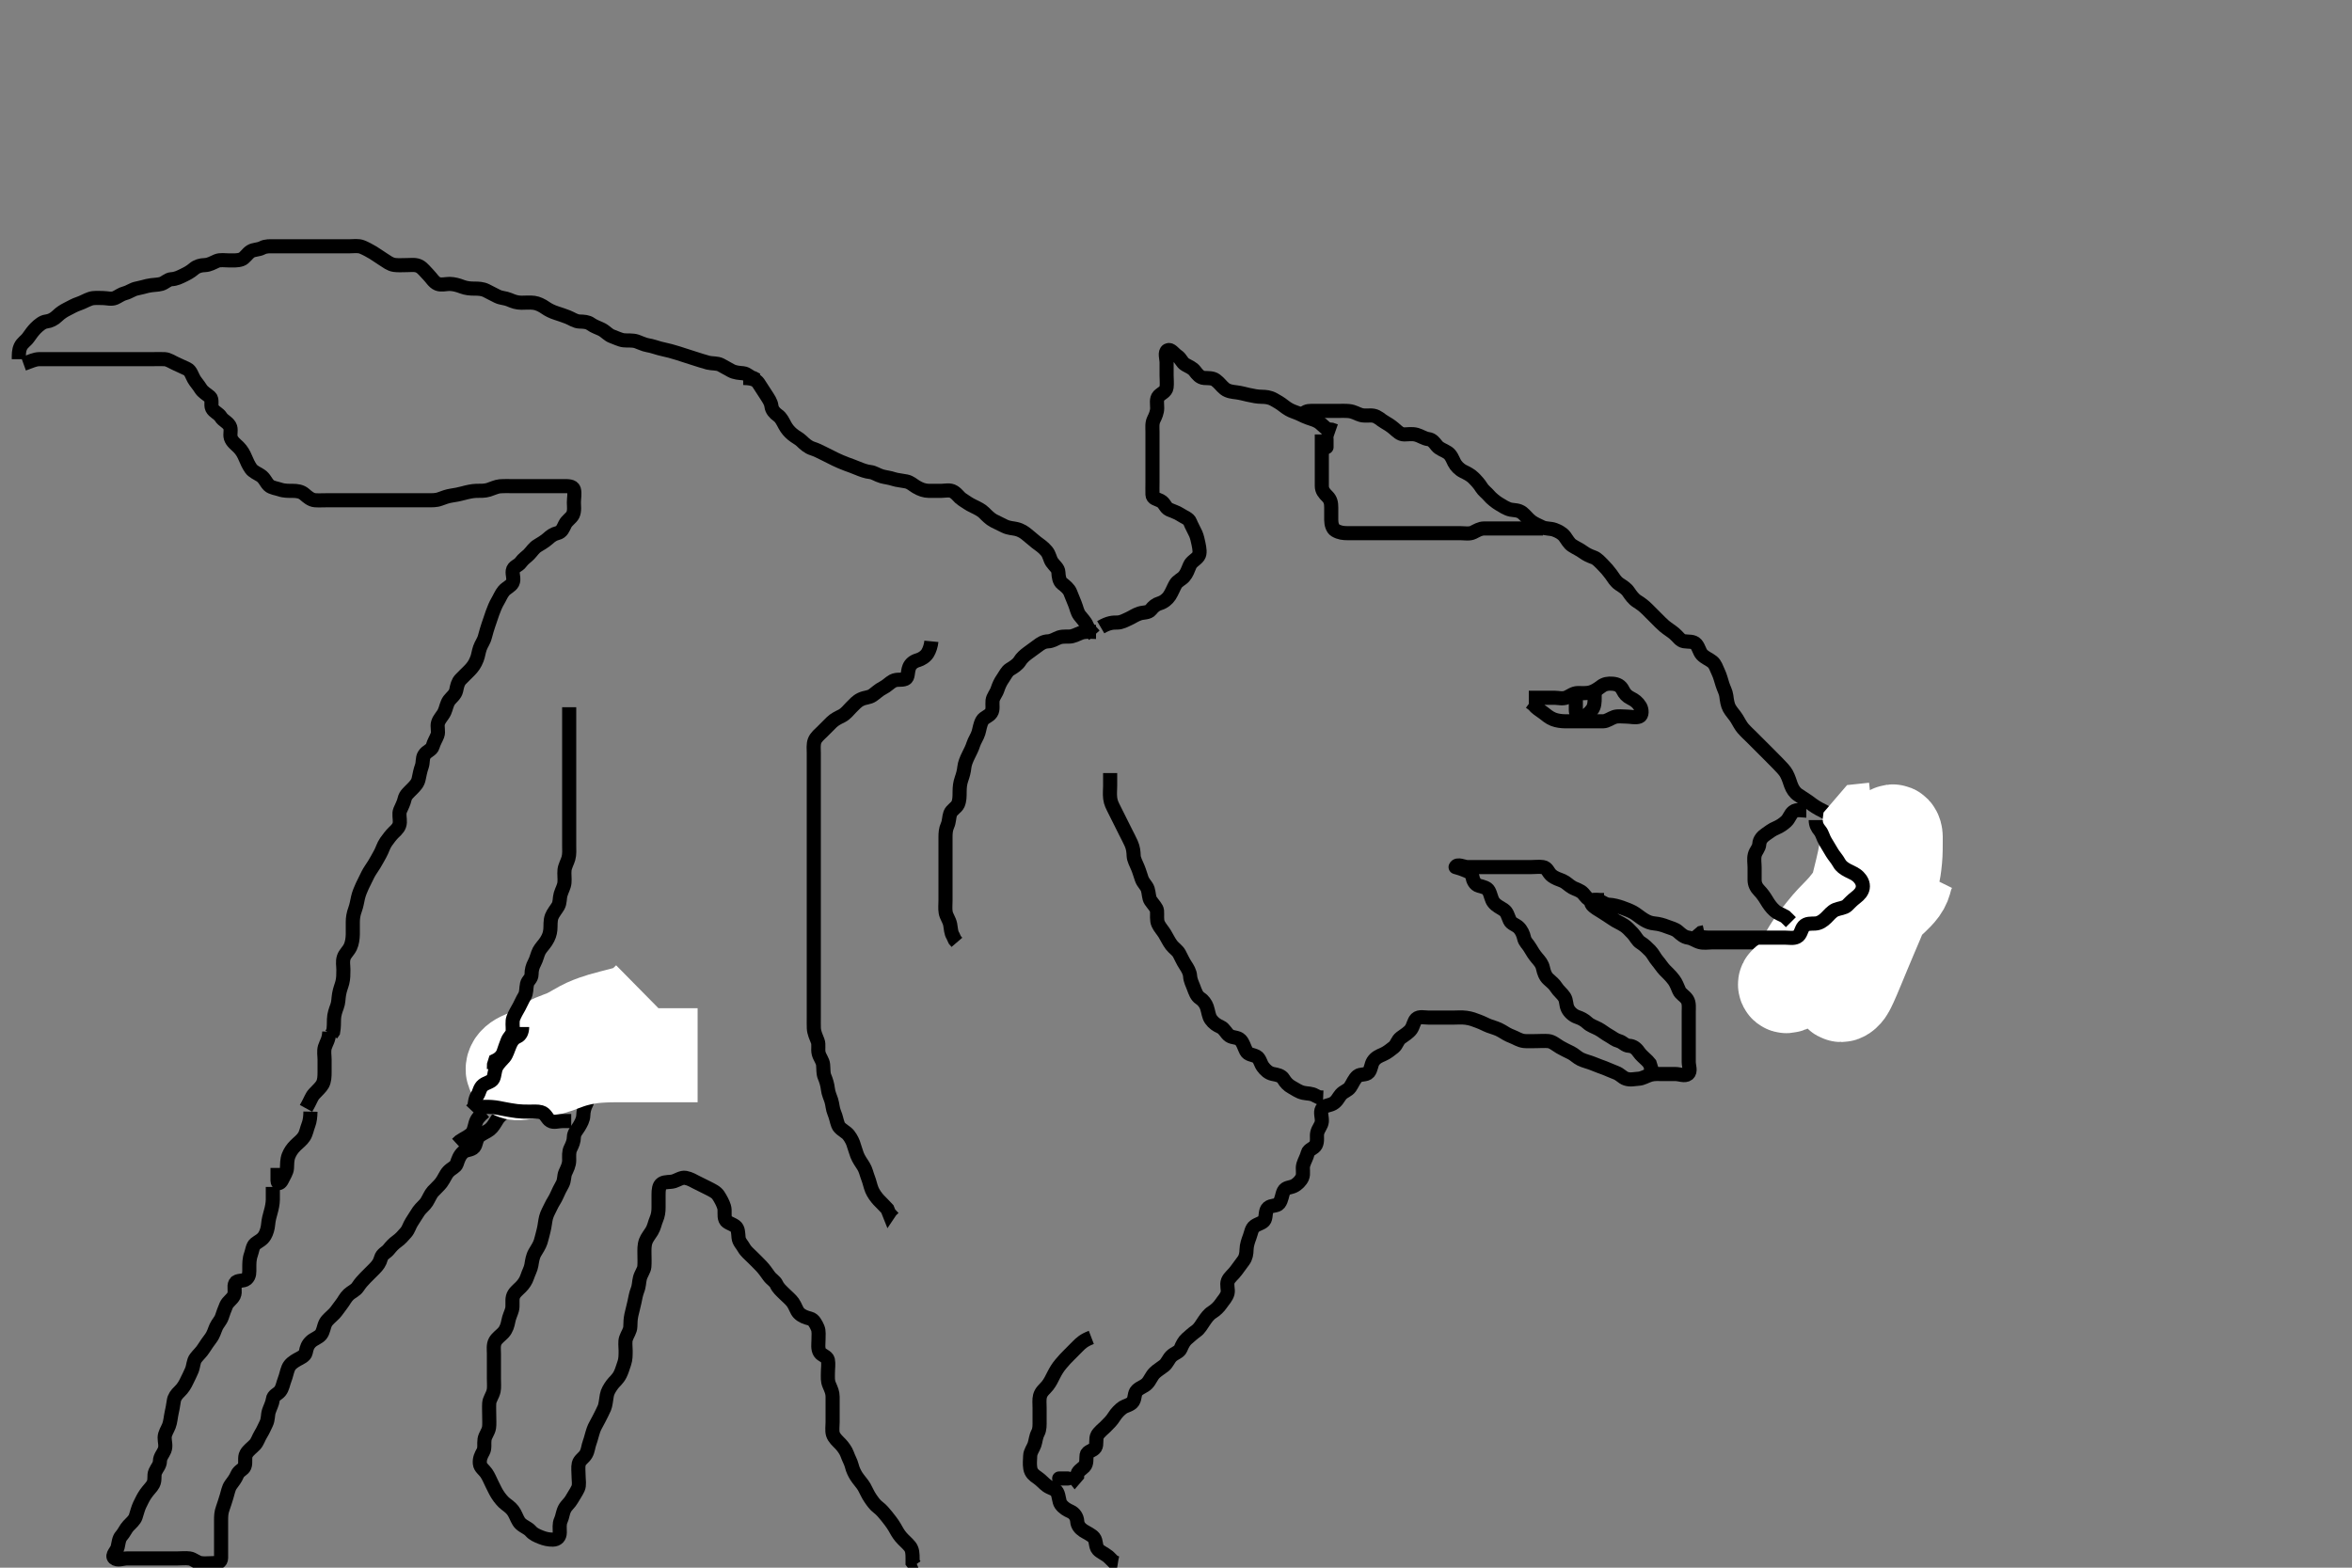 <svg width="500" height="333.333" xmlns="http://www.w3.org/2000/svg" xmlns:svg="http://www.w3.org/2000/svg" xmlns:xlink="http://www.w3.org/1999/xlink">
 <rect width="100%" height="100%" fill="#808080" stroke="none"/>
 <!-- Created with SVG-edit - http://svg-edit.googlecode.com/ -->
 <g display="inline" class="layer">
  <title>Layer 1</title>
  <path t="0,184,184,231,231,251,255,274,292,293,325,356,356,380,424,473,485,529,529,547,547,559,560,603,608,609,629,632,637,707,764,840,865,887,900,913,962,969,970,970,973,975,991,1012,1030,1030,1054,1069,1084,1085,1104,1118,1118,1148,1148,1179,1219,1231,1231,1260,1271,1283,1324,1350,1350,1455,1488,1514,1536,1537,1552,1580,1600,1626,1645,1681,1924,1946,1960,1960,1976,1986,1986,1987,1987,2001,2001,2001,2001,2021,2021,2262,2286,2300,2300,2313,2325,2326,2337,2348,2352,2352,2370,2371,2393,2394,2398,2434,2458,2459,2470,2532,2534,2555,2585,2609,2614,2616,2631,2650,2650,2739,2773,2781,2787,2787,2811,2815,2836,2836,2857,2858,2884,2915,2915,2939,2940,2946,2949,2969,2970,2985,2986,3020,3066,3067,3092,3092,3110,3130,3178,3193,3206,3229,3250,3251,3251,3258,3262,3283,3284,3292,3292,3315,3374,3420,3421,3453,4957,4976,4976,4976,5017,5018,5018,5031,5032,5032,5033,5033,5033,5034,5050,5051,5051,5089,5146,5146,5178,5216,5289,5484,5505,5530,5542,5543,5594" d="M4,76.367C4,75.367 3.973,74.577 4.357,73.719C4.724,72.897 5.556,72.447 6.025,71.756C6.525,71.02 7.099,70.266 7.6,69.767C8.299,69.07 9.095,68.451 9.8,68.368C10.696,68.262 11.505,67.851 12.199,67.168C12.838,66.538 13.571,66.081 14.221,65.756C15.2,65.267 15.758,64.896 16.833,64.533C17.572,64.284 18.355,63.815 19.167,63.533C19.966,63.256 20.979,63.367 21.799,63.367C22.7,63.367 23.672,63.695 24.479,63.346C25.193,63.037 25.731,62.552 26.6,62.331C27.462,62.111 28.206,61.502 29.062,61.346C29.896,61.194 30.711,60.936 31.335,60.792C32.498,60.523 33.473,60.607 34.295,60.362C35.07,60.132 35.704,59.4 36.432,59.368C37.435,59.324 38.236,58.905 39,58.533C39.754,58.167 40.46,57.802 41.201,57.168C41.853,56.611 42.651,56.396 43.516,56.368C44.553,56.334 45.256,55.829 46.1,55.488C46.837,55.191 47.815,55.367 48.667,55.367C49.521,55.367 50.436,55.446 51.321,55.145C52.006,54.913 52.564,53.899 53.285,53.452C53.982,53.02 54.95,53.118 55.7,52.719C56.52,52.283 57.436,52.367 58.3,52.367C59.2,52.367 60.1,52.367 61.025,52.367C61.801,52.367 62.757,52.367 63.653,52.367C64.347,52.367 65.385,52.367 66.333,52.367C67.023,52.367 67.893,52.367 68.573,52.367C69.742,52.367 70.596,52.367 71.458,52.367C72.28,52.367 73.333,52.367 74.256,52.367C75.2,52.367 76.154,52.183 77,52.533C77.785,52.858 78.547,53.275 79.305,53.724C79.933,54.097 80.665,54.645 81.347,55.067C82.265,55.634 82.863,56.183 83.836,56.331C84.593,56.446 85.596,56.367 86.515,56.367C87.479,56.367 88.376,56.195 89.2,56.652C89.892,57.036 90.4,57.767 91.1,58.467C91.7,59.067 92.221,60.019 93.021,60.346C93.799,60.664 94.833,60.358 95.589,60.367C96.521,60.377 97.477,60.668 98.175,60.941C99.106,61.305 100,61.364 100.879,61.367C101.71,61.369 102.545,61.39 103.364,61.792C104.234,62.219 104.947,62.628 105.757,63.014C106.61,63.42 107.374,63.348 108.247,63.719C109.202,64.125 109.825,64.349 110.833,64.367C111.695,64.382 112.608,64.264 113.521,64.388C114.339,64.498 115.209,64.925 115.978,65.466C116.583,65.892 117.383,66.292 118.321,66.588C119.021,66.809 120.008,67.151 120.695,67.419C121.553,67.755 122.299,68.338 123.2,68.367C124.099,68.395 124.936,68.426 125.562,68.888C126.293,69.426 127.264,69.716 127.938,70.067C128.78,70.505 129.3,71.24 130.167,71.533C130.837,71.76 131.822,72.273 132.589,72.356C133.495,72.454 134.432,72.299 135.321,72.588C136.001,72.809 136.944,73.288 137.683,73.403C138.552,73.538 139.495,73.885 140.232,74.083C141.216,74.347 141.87,74.453 142.48,74.621C143.878,75.006 144.472,75.218 145.121,75.425C145.803,75.642 146.5,75.867 147.197,76.091C148.528,76.516 149.661,76.887 150.517,77.111C151.329,77.323 152.459,77.188 153.221,77.588C153.896,77.942 154.618,78.358 155.4,78.792C156.219,79.247 157.171,79.285 158,79.367C158.846,79.45 159.443,80.245 160.149,80.392L160.939,80.803" id="svg_1" stroke-width="3" stroke="#000" fill="none"/>
  <path t="10835,11172,11194,11234,11308,11308,11308,11351,11382,11428,11428,11461,11835,11835,11885,11908,11974,12019,12054,12089,12089,12089,12142,12142,12187,12251,12251,12287,12288,12299,12355,12356,12364,12364,12364,12365,12400,12400,12404,12410,12442,12482,12514,12515,12554,12555,12555,12560,12595,12656,12657,12657,12720,12721,12775,12856,12880,12911,12911,16524,16549,16595,16595,16597,16601,16601,16606,16606,16610,16610,16610,16616,16617,16617,16622,16623,16673,16674,16674,16678,16678,16679,16978,16978,16978,16978,16978,17026,17026,17034,17036,17046,17080,17113,17114,17481,17481,17524,17531,17531,17531,17544,17544,17572,17574,17618,17752,17752,17766,17799,17810,17810" d="M158,80.367C160.5,80.388 160.96,81.014 161.436,81.777C161.935,82.578 162.372,83.209 162.8,83.883C163.354,84.754 163.891,85.465 164,86.367C164.096,87.165 164.667,87.839 165.389,88.341C166.062,88.809 166.421,89.626 166.879,90.466C167.285,91.214 167.826,91.838 168.447,92.352C169.207,92.982 169.832,93.221 170.347,93.719C171.125,94.469 171.802,95.07 172.715,95.365C173.574,95.643 174.221,95.977 175.2,96.466C175.779,96.756 176.753,97.253 177.572,97.652C178.254,97.984 179.164,98.372 179.953,98.667C180.772,98.973 181.322,99.152 182.313,99.565C183.159,99.918 184.114,100.277 185,100.367C185.802,100.448 186.475,100.994 187.485,101.283C188.191,101.484 189.201,101.584 190,101.867C190.601,102.08 191.798,102.181 192.667,102.367C193.544,102.554 194.052,103.089 194.76,103.516C195.654,104.055 196.542,104.356 197.436,104.367C198.3,104.377 199.2,104.367 200.1,104.367C200.885,104.367 201.948,104.061 202.757,104.588C203.569,105.116 203.873,105.748 204.517,106.167C205.402,106.742 205.961,107.184 207.005,107.671C207.744,108.015 208.694,108.505 209.195,109.019C209.678,109.516 210.528,110.374 211.251,110.731C211.981,111.091 212.828,111.522 213.5,111.846C214.506,112.331 215.274,112.29 216.052,112.477C217.102,112.728 217.792,113.241 218.261,113.624C219.35,114.514 219.965,115.049 220.296,115.315C220.958,115.846 221.7,116.244 222.514,117.224C223.087,117.913 223.197,118.901 223.611,119.505C224.185,120.345 224.964,120.813 225,121.688C225.036,122.541 225.173,123.598 225.801,124.08C226.504,124.619 227.215,125.215 227.5,125.908C227.817,126.679 228.211,127.675 228.479,128.325C228.897,129.338 228.959,130.125 229.521,130.867C230.109,131.643 230.715,132.167 231.025,132.967L231.436,133.767L232.1,134.467L232.643,135.067" id="svg_2" stroke-width="3" stroke="#000" fill="none"/>
  <path t="21699,22559,22591,22632,22647,22720,22757,22796,22821,22825,22848,22889,22889,23021,23061,23062,23097,23152,23152,23200,23235,23279,23282,23319,23319,23366,23366,23596,25374,25374,25392,25392,25435,25456,25456,25457,25457,25485,25496,25545,25564,25732,25761,25761,25768,25785,25822,25823,26017,26053,26090,26173,26226,26280,26280,26308,26325,26360,26368,26381,26395,26432,26449,26449,26477,26505,26537,26549,26563,26581,26581,26603,26642,26648,26667,26790,26790,26801,26829,26829,26850,26954,27038,27106,27148,27488,27588,27719,27750,27763,27855,27887,27928,27976,27976,28027,28054,28094,28100,28155,28155,28173,28212,28228,28229,28229,28235,28300,28301,28341,28342,28342,28355,28356,28378,28383,28439,28522,28522,28522,28572,28829,28891,28892,28933,28933,28934,28988,28989,29214,29214,29265,29356,29399,31113" d="M234,133.367C235.7,132.371 236.6,132.367 237.5,132.367C238.389,132.367 239.179,131.906 240,131.533C240.774,131.182 241.34,130.727 242.3,130.424C243.065,130.183 244.126,130.322 244.643,129.662C245.174,128.983 245.73,128.51 246.517,128.283C247.398,128.029 248.207,127.349 248.643,126.667C249.169,125.843 249.465,124.991 249.879,124.267C250.331,123.475 251.167,123.211 251.7,122.605C252.28,121.946 252.527,121.177 252.917,120.252C253.298,119.351 254.199,119.055 254.757,118.267C255.184,117.662 254.992,116.653 254.779,115.603C254.658,115.01 254.448,114.056 254.199,113.504C253.719,112.444 253.3,111.789 252.989,110.977C252.704,110.234 251.726,109.966 250.833,109.367C250.206,108.946 249.284,108.676 248.564,108.345C247.71,107.953 247.606,106.941 246.7,106.481C245.892,106.071 245.029,106.011 245,105.168C244.97,104.283 245,103.367 245,102.567C245,101.667 245,100.724 245,99.846C245,98.967 245,98.067 245,97.167C245,96.267 245,95.367 245,94.567C245,93.667 245,92.767 245,91.867C245,90.967 244.863,90.01 245.284,89.167C245.614,88.505 245.998,87.667 246,86.767C246.002,85.867 245.761,84.822 246.333,84.2C246.844,83.644 247.877,83.291 248,82.367C248.105,81.574 248,80.652 248,79.756C248,78.867 248,77.967 248,77.071C248,76.2 247.508,74.871 248.221,74.488C248.892,74.128 249.511,75.203 250.296,75.719C251.058,76.221 251.217,77.094 252,77.533C252.7,77.926 253.542,78.27 254,78.888C254.508,79.573 255.094,80.306 256,80.367C256.798,80.42 257.756,80.335 258.411,80.813C259.254,81.429 259.611,82.063 260.347,82.657C261.077,83.246 262.105,83.325 262.871,83.424C263.772,83.54 264.675,83.795 265.324,83.941C266.499,84.206 267.291,84.349 268.199,84.367C269.052,84.384 269.842,84.435 270.767,84.935C271.5,85.331 272.189,85.741 272.958,86.346C273.653,86.892 274.325,87.283 275.056,87.536C276.07,87.887 276.673,88.223 277.324,88.516C278.495,89.044 279.365,89.154 280.2,89.652C280.88,90.057 281.4,90.756 282.2,91.281L283.1,91.367L283.915,91.651" id="svg_3" stroke-width="3" stroke="#000" fill="none"/>
  <path t="32513,32899,32962,32962,32992,32992,33011,33029,33059,33073,33115,33122,33122,33168,33168,33173,33173,33195,33196,33233,33283,33340,33340,33369,33370,33395,33402,33438,33522,33522,33565,33609,33829,33829,33829,33880,33923,33980,33980,34035,34076,34100,34106,34106,34209,34260,34260,34298,34315,34315,34353,34383,34387,34430,34431,34431,34451,34452,34452,34481,34522,34546,34547,34588,34588,34602,34644,34667,34707,34707,35288,36054,36109,36110,36392,36407,36452,36493,36494,36868,36868,36868,36921,36962,37011,37012,37065,37066,37121,37121,37152,37152,37152,37224,37270,37271,37284,37285,37296,37296,37343,37396,37411,37411,37412,37436,37437,37510,37511,37551,37551,37552,37588,37589,37615,37646,37646,37671,37742,37822,37822,37876,38133,38196,38197,38197,38305,38305,38367,38384,38385,38406,38407,38437,38488,38490,38550,38550,38729,38729,38798,38799,38823,38824,38824,39038,39055,39074,39126,39126,39127,39151,39151,39152,39152,39252,39252,39318,39319,39319,39332,39389,39389,39390,39448,39448,39449,39449,39680,39680,39738,39739,39758,39759,39759,39760,39779,39780,39814,39814,40134,40199,40215,40335,40336,40564,40644,40644,40645,40700,40716,40717,40717,40794,40795,40831,40832,40832,40938,40938,40998,41059,41060,41083,41134,41157,41162,41190,41222,41235,41273,41277,41398,41438,41438,41517,41523,41536,41547,41576,41576,41702,41743,41744,41776,41781,41839,41881,41954,41974,41997,42043,42044,42071,42112,42189,42214,42237,42337,42338,42385,42426,42427,42442,42443,42615,42631,42668,42669,42669,42682,42707,42707,42708,42738,42739,42740,42854,42881,42903,42988,43670,43692,43732,43733,43745,43745,43747,43748,43773,43773,43774,43808,43865,43866,43866,43873,43873,43942,43947,43998,44111,44112,44127,44174,44248,44312,44322,44323,44390,44390,44396,44397,44397,44463,44532,44533,44552,44553,44608,44609,44685,44769,44784,44842,44885,44918,44955,44956,44982,44998,45160,45197,45231,45232,45325,45350,45438,45510,45527,45573,45598,45653,45686,45749,45750,45948,46015,46021,46023,46048,46114,46361,46403,46403,46410,46411,46412,46412,46419,46420,46488,46540,46541,46580,46581,46686,46701,46701,46741,46751,46783,46813,46827,46828,46985,47041,47041,47098,47099,47106,47153,47154,47154,47364,47364,47418,47419,47419,47427,47428,47428,47459,47819,47859,48126,48190,48191,48226,48232,48266,48298,48299,48331,48368,48369,48402,48403,48403,48440,48485,48534,48535,48590,48591,48625,48669,48701,48736,48770,48770,48783,48784,48847,48886,48949,49023,49023,49080,49081,49093,49190,49235,49235,49318,49319,49337,52677,52812,52953,53000,53052,53053,53081,53095,53098,53103,53104,53167,53196,53212,53256,53299,53331,53350,53356,53357,53372,53396,53397,53440,53474,53475,53476,53483,53484,53529,53557,53572,53646,53660,53661,53710,53750,53757,53758,53825,53826,53836,53844,53852,53916,53917,53932,53934,53934,53948,53949,53979,54057,54063,54065,54070,54094,54096,54098,54103,54104,54166,54218,54219,54220,54230,54231,54236,54269,54314,54315,54348,54356,54441,54447,54452,54475,54480,54566,54590,54591,54594,54599,54620,54636,54652,54653,54668,54715,54731,54775,54776,54822,54823,54824,54862,54865,54872,54873,54942,54943,54963,54964,54969,55041,55042,55099,55108,55190,55191,55197,55273,55388,55404,55730,55785,55797" d="M277,88.367C277.167,87.533 278,87.367 278.757,87.367C279.653,87.367 280.516,87.367 281.479,87.367C282.4,87.367 283.3,87.367 284.199,87.367C285.097,87.367 286.066,87.329 286.76,87.403C287.866,87.521 288.432,87.996 289.322,88.245C290.184,88.487 291.212,88.248 291.958,88.388C292.931,88.569 293.483,89.245 294.201,89.652C294.947,90.075 295.713,90.578 296.29,91.067C297.084,91.738 297.611,92.361 298.521,92.367C299.321,92.371 300.172,92.177 301.168,92.452C301.912,92.657 302.823,93.264 303.589,93.356C304.473,93.462 304.882,94.073 305.447,94.767C306.038,95.494 306.873,95.657 307.757,96.245C308.482,96.727 308.787,97.619 309.167,98.367C309.505,99.032 310.212,99.808 311.1,100.245C311.754,100.568 312.603,100.975 313.2,101.567C313.803,102.164 314.469,102.873 314.947,103.662C315.349,104.324 316.082,104.825 316.562,105.408C317.038,105.985 318.042,106.778 318.665,107.145C319.28,107.508 320.285,108.197 321.167,108.367C321.985,108.524 322.804,108.416 323.648,109.072C324.171,109.478 324.82,110.339 325.521,110.867C326.239,111.407 327.035,111.696 327.8,112.083C328.593,112.483 329.567,112.31 330.484,112.652C331.199,112.919 332.106,113.351 332.638,114.067C333.168,114.778 333.569,115.568 334.185,115.967C335.114,116.567 335.799,116.831 336.564,117.392C337.231,117.881 337.902,118.195 338.833,118.533C339.526,118.785 340.203,119.564 340.8,120.167C341.413,120.785 341.893,121.332 342.484,122.133C343.006,122.841 343.413,123.642 344.243,124.2C345.024,124.724 345.716,125.117 346.201,125.851C346.651,126.531 347.29,127.391 347.979,127.825C348.797,128.34 349.447,128.813 350.167,129.533C350.653,130.019 351.347,130.714 351.978,131.345C352.589,131.956 353.293,132.689 353.814,133.124C354.522,133.714 355.271,134.153 355.938,134.714C356.79,135.432 357.138,136.202 358.021,136.346C358.966,136.5 359.949,136.282 360.564,136.977C361.154,137.644 361.263,138.586 361.801,139.167C362.454,139.87 363.342,140.167 364,140.7C364.674,141.245 364.814,141.963 365.296,142.962C365.653,143.705 365.881,144.632 366.167,145.533C366.438,146.389 366.898,147.19 366.989,147.956C367.1,148.881 367.249,149.869 367.611,150.541C368.056,151.37 368.703,151.965 369.221,152.809C369.562,153.364 370.076,154.366 370.521,154.867C371.282,155.725 371.825,156.192 372.347,156.714C373.115,157.481 373.695,158.062 374.4,158.767C375,159.367 375.563,159.929 376.056,160.423C376.764,161.131 377.359,161.72 377.979,162.367C378.59,163.004 379.415,163.817 379.776,164.5C380.292,165.477 380.457,166.179 380.716,166.883C381.065,167.831 381.568,168.577 382.293,169.039C382.77,169.342 383.967,170.133 384.301,170.367C384.98,170.845 385.588,171.388 386.736,172.002C387.538,172.432 388.43,172.815 388.971,173.339C389.552,173.9 390.257,174.622 390.749,175.152C391.238,175.678 392.074,176.653 392.438,177.325C392.894,178.17 393.011,179.087 393.5,179.846C393.961,180.562 394,181.387 394,182.345C394,183.165 394,184.081 394,185.031C394,185.887 394.082,186.604 393.989,187.716C393.906,188.709 393.639,189.37 393.425,190.116C393.109,191.221 392.996,192.044 392.557,192.909C392.185,193.643 391.846,194.139 391.167,195.033C390.659,195.702 389.906,196.306 389,196.367C388.202,196.42 387.272,196.178 386.4,196.403C385.534,196.626 384.798,197.388 384.357,198.067C383.842,198.859 383.373,199.361 382.6,199.792C381.782,200.249 380.833,200.367 380,200.367C379.243,200.367 378.185,200.367 377.333,200.367C376.479,200.367 375.589,200.367 374.679,200.367C373.861,200.367 372.833,200.367 372,200.367C371.2,200.367 370.3,200.367 369.357,200.367C368.479,200.367 367.6,200.367 366.7,200.367C365.8,200.367 364.9,200.367 364,200.367C363.2,200.367 362.274,200.55 361.4,200.331C360.537,200.114 359.795,199.492 358.9,199.367C357.994,199.24 357.396,198.678 356.715,198.083C356.036,197.49 355.225,197.363 354.352,197.014C353.551,196.694 352.64,196.438 351.799,196.365C350.823,196.282 350.151,195.972 349.484,195.565C348.59,195.02 347.848,194.34 347.153,193.967C346.55,193.643 345.584,193.253 344.785,192.977C344.014,192.711 342.973,192.409 342,192.367C341.167,192.33 340.559,191.68 339.7,191.424C338.837,191.167 337.98,191.803 338.428,192.339C338.997,193.019 339.765,193.377 340.521,193.867C341.291,194.366 342.339,195.025 342.859,195.395C343.566,195.898 344.468,196.252 345.321,196.809C345.87,197.168 346.373,197.693 347.113,198.481C347.736,199.145 348.059,200 348.801,200.451C349.506,200.878 350.203,201.564 350.8,202.167C351.392,202.764 351.783,203.66 352.353,204.314C352.872,204.911 353.348,205.684 353.887,206.252C354.469,206.866 355.054,207.344 355.833,208.367C356.27,208.939 356.58,209.732 356.952,210.609C357.283,211.39 358.167,211.751 358.667,212.533C359.142,213.277 359,214.345 359,215.062C359,216.01 359,216.887 359,217.767C359,218.667 359,219.567 359,220.467C359,221.367 359,222.167 359,223.067C359,224.01 359,224.887 359,225.777C359,226.688 359.505,227.807 358.829,228.364C358.189,228.891 357.021,228.367 356.199,228.367C355.3,228.367 354.4,228.367 353.521,228.367C352.564,228.367 351.675,228.284 350.833,228.533C349.991,228.782 349.173,229.324 348.353,229.367C347.517,229.41 346.599,229.681 345.647,229.356C344.879,229.094 344.441,228.419 343.513,228.081C342.736,227.799 341.835,227.361 341.047,227.067C340.501,226.863 339.678,226.582 338.687,226.168C337.841,225.815 336.825,225.608 336,225.2C335.28,224.844 334.667,224.2 334,223.867C333.051,223.392 332.274,223.038 331.648,222.662C330.732,222.112 330.012,221.45 329.167,221.367C328.357,221.287 327.347,221.367 326.653,221.367C325.647,221.367 324.662,221.427 323.979,221.346C323.008,221.23 322.308,220.709 321.436,220.377C320.504,220.023 319.948,219.644 319.24,219.217C318.346,218.678 317.532,218.505 316.557,218.145C315.911,217.907 315.32,217.545 314.317,217.168C313.527,216.871 312.788,216.549 311.672,216.403C310.708,216.276 309.801,216.367 308.947,216.367C308,216.367 307.2,216.367 306.3,216.367C305.4,216.367 304.589,216.367 303.679,216.367C302.825,216.367 301.689,216.054 301.083,216.655C300.565,217.167 300.457,218.151 299.979,218.846C299.508,219.531 298.539,220.106 297.801,220.652C297.033,221.221 296.955,222.139 296.29,222.667C295.698,223.137 294.854,223.836 294,224.2C293.177,224.55 292.428,224.873 291.9,225.688C291.478,226.341 291.481,227.364 290.947,228.005C290.416,228.644 289.217,228.302 288.6,228.813C287.878,229.411 287.555,230.402 287,231.2C286.543,231.857 285.619,232.065 285.053,232.724C284.46,233.413 284.274,234.124 283.347,234.662C282.676,235.052 281.464,235.036 281.036,235.792C280.612,236.541 281.082,237.57 281,238.467C280.916,239.378 280.24,239.906 280.021,240.887C279.846,241.669 280.167,242.621 279.715,243.48C279.346,244.18 278.17,244.415 278.001,245.168C277.804,246.047 277.314,246.789 277.057,247.667C276.804,248.532 277.198,249.527 276.833,250.367C276.536,251.051 275.803,251.832 275,252.2C274.257,252.54 273.307,252.456 272.9,253.252C272.504,254.026 272.516,255.084 271.9,255.881C271.434,256.483 270.277,256.22 269.611,256.803C268.913,257.413 269.211,258.533 268.833,259.367C268.537,260.021 267.4,260.197 266.704,260.724C266.036,261.23 265.982,262.136 265.647,263.019C265.38,263.725 265.019,264.73 265,265.667C264.982,266.567 264.846,267.376 264.353,268.039C263.696,268.922 263.351,269.375 262.825,270.116C262.172,271.037 261.381,271.515 261.036,272.352C260.702,273.163 261.152,274.223 260.964,274.956C260.738,275.841 260.015,276.543 259.589,277.192C259.13,277.893 258.355,278.61 257.71,279.005C256.953,279.469 256.435,280.223 255.979,280.888C255.488,281.603 254.99,282.516 254.304,283C253.526,283.55 253.011,284.053 252.295,284.667C251.754,285.13 251.318,285.928 250.989,286.756C250.696,287.496 249.681,287.694 249,288.367C248.404,288.956 248.125,289.862 247.458,290.388C246.762,290.936 245.995,291.382 245.484,291.884C244.754,292.602 244.468,293.565 243.833,294.2C243.199,294.835 242.397,294.974 241.704,295.662C241.082,296.281 241.362,297.214 240.833,298.033C240.407,298.694 239.224,298.922 238.76,299.228C238.048,299.697 237.297,300.508 236.833,301.251C236.335,302.049 235.817,302.544 235.022,303.345C234.523,303.848 233.674,304.478 233.285,305.167C232.853,305.933 233.258,307.123 232.829,307.797C232.374,308.514 231.123,308.56 231,309.367C230.879,310.158 231.118,311.203 230.479,311.846C229.841,312.488 229.036,312.803 228.989,313.756L228.5,314.325L228.047,313.756" id="svg_4" stroke-width="3" stroke="#000" fill="none"/>
  <path t="59026,59231,59246,59288,59288,59304,59304,59304,59304,59317,59318,59323,59343,59383,59406,59425,59425,59448,59467,59489,59496,59518,59542,59547,59565,59565,59586,59595,59639,59672,59693,59703,59722,59767,59768,59822,59834,59860,59879,59879,59926,59938,60038,60038,60081,60082,60112,60112,60124,60168,60210,60210,60242,60267,60292,60314,60315,60340,60364,60372,60378,60401,60416,60417,60435,60465,60515,60515,60572,60611,60611,60652,60652,60664,60701,60725,60726,60788,60788,60813,60873,60873,60884,60901,60901,60930,60969,60993,60994,61025,62168,62189,62237,62528,62528,62545,62567,62567,62581,62582,62582,62605,62606,62606,62627,62628,62783,62783,62817,62822,62845,62869,62908,62915,62945,62946,62962,62992,62993,63029,63030,63030,63057,63057,63058,63083,63110,63118,63118,63143,63144,63162,63162,63162,63169,63245,63251,63256,63257,63261,63265,63266,63270,63274,63388,63388,63430,63536,63536,63605,64481,64514,64563,64606,64606,64652,64678,64679,64739,64803,64861,64862,64881,64898,64921,64960,64961,64992,64993,65023,65048,65073,65098,65104,65174,65215,65215,65274,65275,65287,65307,65332,65451,65472,65513,65514,65542,65543,65573,65573,65574,65574,65580,65581,65581,65606,65613,65614,65643,65675,65676,65676,65776,65777,65844,65845,65892,65919,65948,65979,66002,66051,66079,66107,66135,66166,66167,66174,66203,66218,66219,66231,66238,66284,66296,66319,66370,66373,66397,66420,66421,66433,66434,66455,66475,66493,66494,66494,66508,66508,66518,66539,66567,66582,66613,66628,66690,66690,66705,66719,66722,66722,66723,66729,66730,66746,66747,66770,66796,66830,66831,66832,66863,66864,66864,66864,66898,66898,66898,66930,66930,66963,66964,66970,67003,67036,67044,67044,67065,67066,67087,67090,67114,67150,67151,67187,67223,67224,67260,67260,67261,67267,67271,67303,67313,67314,67317,67370,67372,67400,67439,67440" d="M5,77.367C6.6,76.792 7.399,76.385 8.318,76.367C9.141,76.351 9.985,76.367 10.711,76.367C11.5,76.367 12.664,76.367 13.614,76.367C14.557,76.367 15.4,76.367 16.296,76.367C17.285,76.367 18.1,76.367 19,76.367C19.8,76.367 20.833,76.367 21.611,76.367C22.5,76.367 23.4,76.367 24.296,76.367C25.285,76.367 26.1,76.367 27,76.367C27.8,76.367 28.833,76.367 29.611,76.367C30.5,76.367 31.4,76.367 32.295,76.367C33.285,76.367 34.101,76.319 35,76.367C35.803,76.409 36.582,76.98 37.4,77.341C38.184,77.688 39.041,78.095 39.8,78.451C40.531,78.793 40.792,79.83 41.221,80.588C41.578,81.219 42.185,81.86 42.6,82.541C43.179,83.493 43.976,83.803 44.643,84.419C45.224,84.957 44.747,86.087 45.085,86.797C45.462,87.587 46.477,87.889 46.952,88.667C47.441,89.468 48.271,89.636 48.829,90.567C49.25,91.268 48.824,92.316 49.057,93.071C49.329,93.951 50.2,94.567 50.7,95.067C51.389,95.756 51.813,96.505 52.167,97.367C52.442,98.038 52.854,98.951 53.362,99.667C53.781,100.258 54.667,100.643 55.347,101.067C56.259,101.635 56.518,102.58 57.167,103.2C57.718,103.727 58.808,103.836 59.516,104.083C60.44,104.405 61.443,104.366 62.185,104.367C63.115,104.367 64.034,104.491 64.7,105.071C65.335,105.624 66.094,106.306 67,106.367C67.798,106.42 68.715,106.367 69.611,106.367C70.5,106.367 71.411,106.367 72.321,106.367C73,106.367 74.115,106.367 75,106.367C75.814,106.367 76.771,106.367 77.542,106.367C78.403,106.367 79.3,106.367 80.189,106.367C81.043,106.367 82.078,106.367 82.958,106.367C83.833,106.367 84.713,106.367 85.611,106.367C86.5,106.367 87.4,106.367 88.3,106.367C89.2,106.367 90.1,106.367 91,106.367C91.8,106.367 92.73,106.409 93.571,106.083C94.235,105.825 95.199,105.479 96.021,105.367C96.684,105.276 97.684,105.089 98.479,104.867C99.232,104.656 100.437,104.379 101.255,104.367C102.062,104.354 103.024,104.407 103.857,104.145C104.686,103.885 105.54,103.458 106.251,103.403C107.23,103.326 108.181,103.367 109.167,103.367C110.1,103.367 111,103.367 111.8,103.367C112.636,103.367 113.653,103.367 114.347,103.367C115.364,103.367 116.296,103.367 117.167,103.367C117.887,103.367 118.825,103.367 119.833,103.367C120.638,103.367 121.778,103.312 121.999,104.083C122.245,104.943 122,105.888 122,106.849C122,107.505 122.182,108.656 121.779,109.466C121.427,110.173 120.528,110.652 120.121,111.467C119.699,112.312 119.454,113.116 118.5,113.346C117.635,113.554 117.079,113.982 116.431,114.567C115.885,115.058 114.934,115.637 114.305,116.01C113.488,116.492 113.11,117.197 112.479,117.846C111.917,118.424 111.237,118.824 110.715,119.565C110.165,120.347 109.144,120.418 109,121.367C108.88,122.158 109.355,123.159 108.964,123.931C108.61,124.629 107.643,124.979 107.084,125.652C106.528,126.321 106.254,127.097 105.8,127.853C105.358,128.59 104.991,129.53 104.7,130.324C104.494,130.885 104.197,131.767 103.801,132.964C103.609,133.545 103.355,134.352 103.084,135.396C102.832,136.366 102.322,136.924 102.025,137.788C101.723,138.67 101.675,139.384 101.389,140.116C100.949,141.244 100.511,141.835 99.8,142.567C99.209,143.175 98.594,143.739 97.916,144.451C97.338,145.057 97.168,145.884 96.989,146.767C96.799,147.706 95.977,148.25 95.5,148.887C94.959,149.61 94.86,150.545 94.5,151.346C94.112,152.21 93.416,152.748 93.121,153.688C92.864,154.509 93.3,155.538 92.989,156.341C92.683,157.134 92.234,157.799 91.991,158.667C91.745,159.543 90.729,159.636 90.171,160.567C89.75,161.268 89.979,162.137 89.647,163.019C89.382,163.726 89.182,164.749 88.991,165.671C88.805,166.573 88.146,167.199 87.648,167.714C86.897,168.492 86.21,169.014 86.021,169.867C85.826,170.746 85.404,171.506 85.057,172.314C84.758,173.012 85.037,174.004 84.999,174.849C84.956,175.8 84.39,176.354 83.667,177.033C83.2,177.471 82.505,178.376 82.062,179.013C81.479,179.852 81.29,180.727 80.833,181.533C80.478,182.161 80.043,183.005 79.564,183.777C79.067,184.579 78.584,185.221 78.243,185.886C77.827,186.697 77.344,187.668 77.021,188.367C76.702,189.058 76.295,190.024 76.11,190.852C75.91,191.749 75.786,192.569 75.5,193.346C75.131,194.349 75.001,195.165 75,196.081C74.999,196.977 75.016,197.888 75,198.688C74.982,199.578 74.834,200.59 74.479,201.346C74.063,202.232 73.347,202.766 73.085,203.565C72.783,204.489 73,205.253 73,206.192C73,207.2 72.996,208.035 72.779,208.909C72.601,209.624 72.265,210.343 72.085,211.395C71.917,212.381 71.979,213.141 71.647,214.019C71.381,214.725 71.018,215.72 71,216.7C70.987,217.387 70.999,218.481 70.833,219.367L70.425,219.967" id="svg_5" stroke-width="3" stroke="#000" fill="none"/>
  <path t="67740,67788,67836,67836,67875,67902,67924,67957,67957,68012,68044,68088,68088,68126,68147,68221,68242,68278,68453,68499,68519,68532,68532,68532,68548" d="M66,236.367C65.979,237.408 65.876,238.382 65.575,239.145C65.216,240.054 65.104,240.955 64.643,241.667C64.126,242.464 63.5,242.867 62.801,243.565C62.121,244.245 61.671,244.917 61.353,245.719C61.007,246.591 61.048,247.567 61,248.419C60.957,249.172 60.4,249.955 60.025,250.767C59.62,251.645 59.036,251.873 59,251.033L59,250.116L59,249.372L59,248.337" id="svg_6" stroke-width="3" stroke="#000" fill="none"/>
  <path t="69294,69421,69451,69476,69494,69511,69512,69529,69557,69557,69576,69576,69604,69604,69604,69622,69622,69641,69677,69707" d="M70,219.367C69.943,221.067 69.314,221.789 69.057,222.667C68.804,223.532 69,224.467 69,225.252C69,226.192 69.001,227.2 69,227.992C68.999,228.852 68.973,229.813 68.557,230.566C68.208,231.199 67.456,231.855 66.762,232.609C66.267,233.148 65.947,234.067 65.5,234.867L65.057,235.667" id="svg_7" stroke-width="3" stroke="#000" fill="none"/>
  <path t="71484,71618,71618,71641,71678,71692,71692,71692,71703,71715,71732,71745,71745,71763,71771,71803,71814,71842,71843,71860,71892,71898,71906,71906,71917,71931,71948,71955,72002,72002,72013,72042,72074,72082,72106,72106,72117,72130,72148,72155,72168,72168,72201,72201,72217,72217,72239,72239,72262,72292,72292,72324,72324,72348,72372,72372,72372,72394,72395,72428,72429,72435,72435,72435,72435,72456,72456,72492,72515,72532,72557,72557,72577,72611,72635,72640,72661,72684,72696,72730,72730,72753,72755,72755,72813,72814,72814,72819,72819,72861,72875,72875,72910,72910,72914,72956,72971,72971,72979,73025,73234,74752,74822,74828,74843,74858,74859,74883,75058,75059,75077,75082,75131,75135,75172,75173,75219,75250,75283,75486,75524,75531,75532,75583,75589,75590,75710,76057,76120,76163,76203,76204,76235,76268,76290,76314,76316,76351,76365,76404,76413,76434,76434,76439,76463,76463,76506,76507,76548,76548,76579,76603,76615,76656,76661,76661,76690,76731,76765,76795,76796,76822,76846,76873,76898,76899,76926,76927,76980,76981,76997,76998,77020,77065,77091,77117,77142,77142,77165,77166,77173,77174,77198,77250,77250,77274,77292,77319,77533,77792,77792,77833,77935,77935,77973,77997,77998,78023,78060,78060,78067,78100,78115,78202,78237,78237,78271,78309,78335,78388,78388,78428,78457,78458,78485,78486,78515,78519,78546,78547,78578,78603,78617,78627,78660,78697,78724,78725,78750,78777,78778,78806,78807,78830,78831,78861,78887,78889,78889,78917,78920,78925,78925,78950,78971,78984,78985,79012,79012,79040,79068,79070,79094,79095,79122,79123,79149,79150,79186,79187,79193,79194,79200,79200,79229,79235,79236,79264,79292,79293,79301,79301,79302,79328,79356,79357,79385,79413,79417,79423,79423,79451,79485,79515,79543,79544,79572,79608,79609,79614,79644,79645,79674,79705,79735,79757,79796,79810,79811,79843,79843,79851,79895" d="M58,252.367C58,253.367 58.011,254.167 58,255.067C57.99,255.909 57.782,256.91 57.575,257.617C57.356,258.362 57.079,259.394 57,260.367C56.938,261.128 56.685,262.042 56.295,262.714C55.76,263.639 54.957,263.913 54.284,264.452C53.694,264.924 53.613,266.006 53.353,266.714C52.986,267.714 53,268.667 53,269.567C53,270.467 53.087,271.32 52.389,271.931C51.723,272.513 50.43,272.115 50.036,272.813C49.606,273.576 50.143,274.608 49.716,275.48C49.318,276.293 48.448,276.735 48.084,277.568C47.685,278.482 47.476,279.141 47.167,280.033C46.887,280.84 46.282,281.384 45.947,282.128C45.563,282.982 45.433,283.711 44.779,284.588C44.345,285.169 43.719,286.031 43.3,286.714C42.821,287.495 42.211,287.986 41.611,288.777C41.081,289.476 41.15,290.413 40.779,291.345C40.47,292.12 40.082,292.816 39.667,293.7C39.341,294.394 38.904,295.163 38.167,295.867C37.516,296.488 37.06,297.091 36.947,297.89C36.789,299.011 36.649,299.668 36.5,300.346C36.287,301.314 36.231,302.353 35.916,303.163C35.574,304.04 35.018,304.766 35,305.671C34.983,306.533 35.353,307.421 34.964,308.381C34.662,309.126 34.019,309.766 34,310.667C33.981,311.565 33.372,312.119 33.021,312.908C32.637,313.771 33.049,314.631 32.557,315.567C32.217,316.214 31.605,316.735 31.021,317.567C30.479,318.339 30.187,318.96 29.704,319.962C29.347,320.705 29.125,321.634 28.833,322.533C28.617,323.201 27.855,323.849 27.285,324.449C26.729,325.035 26.37,325.948 25.801,326.567C25.266,327.15 25.214,328.106 25,329.014C24.818,329.786 23.668,330.725 24.285,331.281C24.968,331.896 26.1,331.367 27,331.367C27.8,331.367 28.715,331.367 29.569,331.367C30.352,331.367 31.364,331.367 32.295,331.367C33.221,331.367 34.1,331.367 35,331.367C35.8,331.367 36.715,331.367 37.611,331.367C38.5,331.367 39.408,331.25 40.3,331.371C41.121,331.483 41.768,332.212 42.636,332.356C43.473,332.495 44.347,332.367 45.364,332.367C46.295,332.367 47,332.145 47,331.267C47,330.367 47,329.567 47,328.652C47,327.756 47,326.867 47,325.967C47,325.071 47,324.145 47,323.267C47,322.367 47.02,321.597 47.353,320.714C47.618,320.008 47.919,318.976 48.167,318.2C48.44,317.345 48.567,316.407 49.053,315.728C49.601,314.962 50.041,314.463 50.425,313.552C50.793,312.682 51.714,312.481 51.979,311.825C52.332,310.951 51.895,309.948 52.353,309.128C52.804,308.32 53.546,307.87 54.199,307.167C54.737,306.586 54.961,305.73 55.425,304.977C55.933,304.155 56.239,303.408 56.575,302.731C57.052,301.765 56.88,300.906 57.167,300.033C57.405,299.308 57.9,298.391 57.999,297.568C58.109,296.655 58.98,296.468 59.5,295.846C60.079,295.153 60.167,294.2 60.5,293.367C60.833,292.533 60.948,291.714 61.285,290.884C61.628,290.041 62.442,289.512 63.2,289.083C63.843,288.718 64.854,288.323 64.999,287.565C65.193,286.552 65.42,285.914 66.1,285.267C66.686,284.709 67.698,284.402 68.199,283.797C68.773,283.104 68.795,282.059 69.222,281.267C69.586,280.588 70.413,279.979 71.1,279.267C71.573,278.775 72.076,277.957 72.575,277.341C73.085,276.712 73.42,275.914 74.1,275.267C74.686,274.709 75.599,274.365 76.053,273.662C76.538,272.911 77.167,272.2 77.704,271.662C78.4,270.967 79.002,270.369 79.6,269.767C80.298,269.064 80.722,268.483 80.975,267.552C81.229,266.612 82.11,266.312 82.564,265.756C83.179,265.003 83.675,264.447 84.389,263.941C85.135,263.414 85.656,262.798 86.296,262.067C86.877,261.402 87.055,260.548 87.521,259.846C88.067,259.022 88.452,258.336 89,257.533C89.461,256.859 90.3,256.241 90.715,255.567C91.189,254.796 91.557,253.872 92.021,253.367C92.505,252.839 93.4,252.021 93.799,251.483C94.463,250.585 94.701,249.771 95.3,249.128C95.999,248.379 96.859,248.139 97.084,247.48C97.408,246.531 97.656,245.722 98.411,245.013C99.064,244.4 100.184,244.599 100.757,243.924C101.266,243.325 101.208,242.178 101.762,241.671C102.556,240.945 103.397,240.735 104.115,240.165C104.744,239.665 105.185,238.874 105.6,238.192C106.179,237.24 106.776,236.863 107.6,236.305C108.388,235.772 108.561,234.982 108.952,234.124C109.361,233.225 110.039,232.861 111,232.367C111.589,232.063 112.661,231.689 112.958,230.846C113.278,229.938 112.958,229.001 113.521,228.367C114.109,227.704 114.538,227.138 115.2,226.252C115.659,225.638 116.255,224.791 117.025,224.377C117.727,224 118.378,223.491 118.8,222.849C119.37,221.982 119.999,221.366 120.6,220.767C121.299,220.07 122.041,219.638 122.8,219.283C123.531,218.94 123.792,217.992 124.284,217.168C124.747,216.393 125.668,216.393 126.484,216.081C127.197,215.809 128.113,215.167 128.638,214.667L129.025,213.767L129.436,212.977" id="svg_8" stroke-width="3" stroke="#000" fill="none"/>
  <polyline timestamps="80958,81880,82361" startTime="1502014215435" id="svg_9" points="131,212.367 131,213.168 131,214.067 " stroke-linecap="round" stroke-width="3" stroke="#000" fill="none"/>
  <path t="85663,85751,85751,85798,85818,85841,85841,85846,85874,85874,85912,85938,85939,85948,85948,85962,85963,86026,86031,86031,86065,86086,86106,86127,86162,86201,86235,86267,86281,86337,86367,86389,86410,86432,86458,86505,86506,86549,86573,86574,86589,86601,86647,86647,86674,86682,86712,86712,86713,86718,86719,86724,86748,86749,86773,86773,86785,86785,86786,86805,86805,86827,86828,86828,86850,86851,86856,86882,86882,86906,86913,86913,86935,86957,86958,86980,87007,87025,87056,87056,87056,87077,87077,87100,87114,87115,87184,87186,87233,87261,87290,87370,87404,87443,87475,87480,87480,87509,87534,87535,87565,87596,87625,87625,87630,87660,87692,87721,87722,87756,87757,87764,87773,87854,88979,88994,88994,89059,89085,89085,89138,89138,89143,89143,89169,89201,89202,89232,89233,89233,89239,89367,89402,89416,89494,89494,89523,89524,89599,89607,89665,89666,89672,89673,89735,89836,90232,90383,90454,90596,90730,90730,90834,90874,90879,90925,90964,90993,91022,91066,91095,91123,91134,91164,91174,91174,91205,91227,91227,91242,91273,91280,91280,91287,91310,91311,91311,91369,91369,91383,91383,91383,91405,91423,91470,91472,91499,91500,91500,91509,91509,91538,91539,91543,91564,91571,91585,91599,91599,91610,91618,91641,91675,91675,91681,91681,91682,91709,91720,91755,91755,91763,91763,91772,91795,91821,91821,91860,91860,91865,91866,91875,91883,91884,91912,91912,91923,91985,91985,92006,92007,92039,92100,92101,92122,92140,92302,92302,92384,92434,92996,92996,92996,93052,93065,93066,93066,93066,93095,93095,93096,93201,93201,93246,93258,93288,93303,93304,93332,93332,93373,93397,93431,93431,93467,93473,93511,93546,93547,93557,93557,93558,93596,93621,93622,93649,93650,93664,93731,93743,93773,93824,93825,93863,93907,93908,93953,94000,94001,94064,94077,94248,95107,95219,95238,95239,95373,95433,95440,95481,95493,95494,95559,95571,95602,95657,95705,95711,95711,95750,95763,95764,95831,95873,95888,95889,95941,95983,96024,96025,96064,96106,96127,96128,96128,96129,96136,96144,96177,96243,96244,96288,96288,96289,96290,96330,96331,96374,96381,96386,96387,96432,96433,96441,96441,96442,96443,96480,96506,96507,96509,96514,96515,96553,96582,96622,96666,96713,96738,97135,97169" d="M133,216.367C133,217.367 133.204,218.204 132.943,219.067C132.675,219.952 131.796,220.563 131.3,221.067C130.605,221.772 130.233,222.55 130,223.346C129.724,224.287 129.126,224.811 128.975,225.588C128.784,226.567 128.661,227.496 127.9,228.124C127.304,228.615 126.342,228.924 125.704,229.671C125.24,230.216 125.018,231.181 125,232.124C124.984,232.977 125.053,233.901 124.647,234.667C124.199,235.512 124.027,236.314 124,237.168C123.971,238.068 123.497,238.865 123.084,239.565C122.644,240.312 122.013,240.887 122,241.767C121.987,242.667 121.669,243.401 121.284,244.167C120.889,244.953 121.005,245.851 121,246.714C120.995,247.731 120.558,248.478 120.167,249.367C119.877,250.024 120.005,250.988 119.564,251.788C119.047,252.727 118.71,253.376 118.4,254.116C118.013,255.039 117.503,255.638 117.084,256.567C116.739,257.331 116.322,257.968 116.084,258.853C115.885,259.595 115.789,260.791 115.575,261.581C115.363,262.36 115.191,263.243 114.939,264.017C114.638,264.94 114.132,265.607 113.705,266.361C113.223,267.213 113.12,268.07 112.964,269.003C112.818,269.874 112.391,270.53 112.084,271.481C111.801,272.357 111.297,273.068 110.7,273.667C110.001,274.368 109.259,274.9 109.036,275.756C108.81,276.624 109.094,277.589 108.833,278.533C108.642,279.225 108.24,279.959 108.053,280.962C107.914,281.704 107.673,282.636 107,283.367C106.459,283.953 105.652,284.501 105.284,285.168C104.83,285.992 105,286.967 105,287.846C105,288.803 105,289.667 105,290.567C105,291.467 105,292.367 105,293.167C105,294.124 105.089,295.033 104.943,295.714C104.716,296.771 104.061,297.461 104,298.367C103.946,299.165 104,300.081 104,300.977C104,301.888 104.07,302.858 103.964,303.541C103.815,304.502 103.148,305.134 103.004,306.067C102.867,306.956 103.124,307.901 102.716,308.652C102.286,309.444 101.912,310.128 102.011,311.181C102.091,312.044 102.876,312.477 103.4,313.239C103.872,313.925 104.199,314.764 104.564,315.495C105.025,316.417 105.33,317.1 105.762,317.776C106.284,318.592 106.953,319.382 107.516,319.796C108.395,320.442 108.94,320.917 109.353,321.667C109.814,322.505 110.089,323.438 110.647,323.967C111.393,324.675 112.233,324.873 112.831,325.565C113.386,326.209 114.167,326.533 115,326.867C115.833,327.2 116.638,327.374 117.521,327.367C118.479,327.359 118.995,326.756 119,325.867C119.005,324.977 118.862,324.03 119.221,323.267C119.586,322.491 119.597,321.662 120.036,320.803C120.392,320.106 121.102,319.576 121.5,318.867C121.998,317.979 122.5,317.308 122.879,316.488C123.228,315.73 123,314.767 123,313.867C123,312.956 122.855,312.026 123.036,311.228C123.217,310.427 124.145,309.951 124.564,309.217C125.042,308.38 125.021,307.592 125.353,306.714C125.619,306.008 125.839,304.979 126.167,304.033C126.426,303.285 126.801,302.764 127.3,301.767C127.7,300.967 128.128,300.179 128.479,299.367C128.735,298.775 128.822,297.762 129,296.7C129.133,295.904 129.612,295.121 130.167,294.367C130.621,293.75 131.295,293.298 131.831,292.251C132.199,291.531 132.402,290.733 132.716,289.851C133.012,289.018 133,288.067 133,287.167C133,286.267 132.826,285.328 133.085,284.567C133.387,283.679 133.981,282.967 134,282.067C134.019,281.163 134.039,280.492 134.221,279.603C134.407,278.697 134.692,277.792 134.878,276.853C135.045,276.012 135.228,275.048 135.5,274.367C135.889,273.392 135.815,272.645 136.036,271.767C136.255,270.894 136.921,270.05 136.979,269.346C137.06,268.37 137,267.577 137,266.533C137,265.777 136.939,264.82 137.285,263.883C137.55,263.167 138.167,262.434 138.564,261.777C139.072,260.937 139.193,260.045 139.5,259.346C139.914,258.403 139.999,257.568 140,256.731C140.001,255.714 140,255.019 140,254.003C140,253.071 140.059,252.065 140.716,251.651C141.438,251.196 142.432,251.434 143.321,251.145C144.001,250.925 144.952,250.289 145.719,250.439C146.807,250.652 147.364,251.072 148.021,251.387C148.701,251.714 149.96,252.34 150.481,252.609C151.339,253.053 152.253,253.454 152.713,254.167C153.235,254.975 153.665,255.792 153.915,256.568C154.211,257.491 153.834,258.425 154.221,259.345C154.491,259.985 155.6,260.197 156.296,260.724C156.964,261.23 156.907,262.129 157.011,263.181C157.095,264.043 157.768,264.638 158.167,265.367C158.549,266.066 159.321,266.688 159.979,267.346C160.431,267.797 161.181,268.522 161.861,269.239C162.362,269.766 162.959,270.579 163.479,271.325C163.982,272.046 164.757,272.396 165.057,273.071C165.431,273.913 166.1,274.467 166.7,275.067C167.4,275.767 168.089,276.294 168.564,276.967C169.082,277.701 169.339,278.683 169.801,279.167C170.475,279.871 171.327,280.141 172.199,280.368C173.001,280.577 173.442,281.478 173.833,282.367C174.123,283.024 174,284.009 174,284.888C174,285.767 173.798,286.76 174.285,287.565C174.663,288.19 175.854,288.41 175.999,289.168C176.168,290.051 175.999,290.967 176,291.888C176.001,292.851 175.899,293.588 176.284,294.481C176.696,295.438 176.999,296.081 177,296.977C177.001,297.888 177,298.849 177,299.657C177,300.535 177,301.408 177,302.367C177,303.145 176.845,304.228 177.062,304.929C177.325,305.776 178.05,306.375 178.724,307.08C179.143,307.518 179.838,308.445 180.085,309.168C180.399,310.083 180.879,310.862 181.061,311.613C181.287,312.546 181.696,313.323 182.021,313.846C182.497,314.61 183.335,315.488 183.713,316.164C184.184,317.006 184.47,317.753 185,318.533C185.536,319.323 186.022,320.003 186.672,320.489C187.358,321.002 188.007,321.772 188.479,322.367C188.944,322.951 189.672,323.858 190.167,324.7C190.573,325.391 190.852,325.996 191.483,326.764C192.106,327.523 192.831,328.058 193.425,328.803C193.991,329.512 194,330.467 194,331.367L194,332.2L194.5,332.846L194.938,332.658" id="svg_10" stroke-width="3" stroke="#000" fill="none"/>
  <polyline timestamps="100407,101329" startTime="1502014215435" id="svg_11" points="227,314.367 225.167,314.367 " stroke-linecap="round" stroke-width="3" stroke="#000" fill="none"/>
  <path t="104112,104217,104288,104289,104314,104315,104315,104315,104315,104330,104330,104330,104373,104380,104380,104407,104436,104437,104449,104449,104468,104468,104499,104500,104525,104536,104581,104654,104671,104690,104690,104704,105023,105048,105071,105071,105098,105125,105125,105125,105157,105220,105221,105258,105282,105282,105290,105315,105315,105320,105320,105346,105398,105412,105434,105458,105593,105753,105753,105811,105812,105828,105870,106374,106374,106374,106391,106470,107020,107681" d="M232,284.367C230.4,284.977 229.796,285.571 229.128,286.238C228.5,286.867 227.944,287.416 227.324,288.053C226.672,288.723 226.324,289.037 225.5,290.033C224.848,290.821 224.461,291.47 224,292.367C223.637,293.074 223.25,293.922 222.7,294.61C222.056,295.415 221.361,295.83 221.085,296.852C220.896,297.556 221,298.567 221,299.346C221,300.345 221,301.165 221,302.067C221,302.967 221.053,303.901 220.647,304.667C220.199,305.513 220.168,306.403 219.915,307.167C219.658,307.939 219.029,308.665 219,309.567C218.971,310.466 218.87,311.264 219.021,312.192C219.191,313.233 219.868,313.72 220.517,314.165C221.374,314.753 221.927,315.456 222.6,315.931C223.335,316.449 224.342,316.555 224.715,317.253C225.173,318.113 225.087,319.25 225.521,319.846C226.103,320.646 226.818,321.038 227.6,321.392C228.411,321.759 228.947,322.564 229,323.466C229.053,324.365 229.624,325.01 230.321,325.467C230.98,325.898 232.083,326.367 232.553,326.967C233.108,327.675 232.835,328.789 233.443,329.467C233.912,329.99 234.833,330.367 235.589,330.967L236.199,331.565L236.879,332.245L237.647,332.367" id="svg_12" stroke-width="3" stroke="#000" fill="none"/>
  <path t="118460,118814,120086,120086,120168,120236,120334,120350,120381,120381,120395,120518,120542,120692,120692,120741,120774,120774,120884,120884,120953,121007,121085,121125,121155,121162,121190,121190,121237,121237,121268,121366,121420,121448,121613,121665,124103,124103,124178,124549,124612,124645,124645,124671,124679,124726,124726,124765,124916,124965,124972,124973,125000,125000,125068,125068,125068,125107,125137,125137,125162,125209,125241,125242,125273,125328,125337,125377,125396,125437,125437,125466,125467,125512,125545,125564,125579,125606,125648,125661,125684,125684,125711,125739,125739,125770,125770,125775,125776,125805,125836,125836,125872,125884,125884,125913,125914,125914,125933,125979,126000,126031,126038,126048,126067,126113,126114,126146,126219,126239,126286,126313,126314,126933,126954" d="M341,191.367C340.199,191.367 339.3,191.377 338.4,191.367C337.521,191.356 337.149,190.636 336.564,189.977C335.948,189.284 334.94,189.082 334.3,188.719C333.479,188.255 332.983,187.65 332.238,187.314C331.38,186.926 330.562,186.78 329.762,186.067C329.076,185.456 328.948,184.511 328,184.367C327.209,184.246 326.3,184.367 325.436,184.367C324.564,184.367 323.6,184.367 322.7,184.367C321.8,184.367 320.9,184.367 320.115,184.367C319.175,184.367 318.484,184.367 317.447,184.367C316.564,184.367 315.6,184.367 314.7,184.367C313.801,184.367 312.947,184.367 312,184.367C311.2,184.367 309.767,183.569 309.436,184.367C309.43,184.381 310.319,184.595 311,184.867C311.974,185.255 312.871,185.527 313,186.367C313.122,187.162 313.545,188.104 314.4,188.331C315.271,188.562 316.155,188.777 316.479,189.387C316.966,190.304 317.012,191.216 317.521,191.867C318.121,192.634 318.89,192.92 319.7,193.476C320.397,193.955 320.529,194.763 320.964,195.72C321.279,196.412 322.222,196.628 322.8,197.168C323.414,197.742 323.808,198.583 324,199.467C324.184,200.311 324.839,200.776 325.285,201.568C325.706,202.314 326.212,203.079 326.7,203.657C327.372,204.451 327.809,204.91 328.021,205.867C328.208,206.712 328.498,207.601 329.167,208.2C329.83,208.795 330.401,209.249 330.801,209.884C331.354,210.762 332.113,211.282 332.564,212.003C333.051,212.781 332.854,213.607 333.285,214.481C333.664,215.25 334.472,215.964 335.321,216.245C336.11,216.507 336.838,216.902 337.443,217.467C338.119,218.098 339.007,218.353 339.789,218.767C340.522,219.154 341.193,219.743 342.1,220.245C342.844,220.658 343.314,221.126 344.199,221.368C344.996,221.586 345.447,222.33 346.321,222.367C347.139,222.402 347.819,222.872 348.353,223.662C348.847,224.393 349.521,224.887 350.199,225.567L350.715,226.167L350.996,227.067L351,227.931" id="svg_13" stroke-width="3" stroke="#000" fill="none"/>
  <path t="130919,131078,131078,131129,131138,131191,131207,131207,131207,131226,131249,131317,131323,131354,131390,131395,131396,131396,131529,131587,131624,131638,131678,131678,131687,131691,131691,131758,131784,131784,131847,131848,132200,132253,132261,132293,132340,132353,132406,132406,132484,132502,132523,132538,132539,132561,132562,132591,132598,132605,132630,132858,132858,132968,132968,133010,133036,133036,133063,133063,133088,133119" d="M325,148.367C326,148.367 326.8,148.367 327.7,148.367C328.6,148.367 329.542,148.367 330.543,148.367C331.24,148.367 332.221,148.658 333.081,148.281C333.85,147.945 334.5,147.377 335.4,147.367C336.295,147.356 337.245,147.466 338.167,147.2C338.85,147.002 339.541,146.6 340.353,145.977C341.109,145.399 341.89,145.3 342.825,145.377C343.842,145.461 344.539,145.842 344.947,146.667C345.374,147.527 345.829,148.021 346.636,148.428C347.518,148.873 348.113,149.291 348.667,150.2C349.092,150.899 349.118,152.135 348.479,152.367C347.653,152.667 346.7,152.367 345.801,152.367C344.947,152.367 343.964,152.199 343.2,152.452C342.428,152.708 341.611,153.349 340.833,153.367C339.938,153.387 339.24,153.367 338.143,153.367C337.309,153.367 336.4,153.367 335.5,153.367C334.6,153.367 333.611,153.381 332.667,153.367C331.958,153.356 330.985,153.242 330.221,152.941C329.312,152.583 328.666,151.975 328.113,151.565C327.226,150.908 326.569,150.567 325.985,149.803L325.284,149.283" id="svg_14" stroke-width="3" stroke="#000" fill="none"/>
  <path t="135923,136094,136148,136148,136200,136299,136333,136373,136374,136514,136554,136601,136625,136646,136697" d="M335,148.367C335,149.228 335,150.2 335,150.956C335,151.846 335.44,152.448 336.296,152.367C337.178,152.283 337.776,151.726 338.389,150.967C338.991,150.222 339,149.267 339,148.419L339,147.565L339,146.667" id="svg_15" stroke-width="3" stroke="#000" fill="none"/>
  <path t="142691,142799,142799,142856,142875,142876,142898,142914,142914,142930,142952,142952,142973,142973,142995,143029,143029,143053,143053,143060,143060,143091,143092,143114,143120,143120,143141,143141,143162,143188,143194,143202,143222,143223,143246,143264,143265,143265,143279,143292,143293,143308,143309,143332,143333,143340,143360,143387,143387,143411,143411,143420,143420,143425,143450,143472,143494,143496,143504,143514,143566,143566,143592,143592,143617,143617,143625,143630,143631,143652,143670,143696,143724,143725,143732,143732,143755,143755,143779,143837,143837,143845,143845,143869,143877,143936,143937,143959,143982,144005,144039,144040,144071,144071,144107,144107,144200,144237,144237,144285,144491,144683" d="M236,164.367C236,165.367 236,166.167 236,167.124C236,168.019 235.893,168.721 236.011,169.741C236.122,170.705 236.496,171.348 236.947,172.261C237.353,173.083 237.704,173.776 238.1,174.566C238.479,175.325 238.947,176.261 239.357,177.081C239.704,177.776 240.128,178.553 240.479,179.346C240.915,180.33 240.966,181.12 241.005,182.019C241.034,182.715 241.539,183.672 241.879,184.467C242.198,185.213 242.462,186.178 242.716,186.883C243.049,187.809 243.76,188.308 243.995,189.071C244.27,189.962 244.199,190.9 244.611,191.505C245.186,192.352 245.91,193.027 245.964,193.653C246.046,194.597 245.827,195.614 246.221,196.467C246.564,197.207 247.186,197.859 247.6,198.541C248.179,199.494 248.458,200.17 249.025,200.931C249.484,201.546 250.319,202.07 250.7,202.776C251.121,203.555 251.454,204.374 252,205.2C252.443,205.871 252.943,206.667 253,207.565C253.058,208.476 253.471,209.21 253.716,209.884C254.098,210.932 254.403,211.805 255.1,212.246C255.771,212.67 256.326,213.418 256.564,214.127C256.927,215.209 256.909,216.015 257.436,216.767C257.99,217.557 258.7,218.009 259.5,218.367C260.296,218.723 260.63,219.699 261.333,220.2C262.045,220.707 263.073,220.482 263.695,221.128C264.306,221.762 264.453,222.591 264.917,223.48C265.347,224.303 266.264,224.197 267.113,224.652C267.811,225.026 267.966,226.122 268.436,226.767C269.004,227.546 269.655,228.163 270.6,228.356C271.482,228.536 272.402,228.652 272.879,229.467C273.262,230.121 273.865,230.78 274.603,231.167C275.39,231.58 276.058,232.142 277.083,232.365C277.979,232.56 278.8,232.452 279.6,232.941L280.389,233.331L281.285,233.367" id="svg_16" stroke-width="3" stroke="#000" fill="none"/>
  <path t="148632,148674,148674,148738,148743,148770,148770,148771,148771,148837,148837,148837,148837,148870,148883,148940,148962,148999,149025,149056,149104,150028,150060,150094,150094,150109,150116,150356,150371,150416,150458,150465,150478,150478,150739,150760,151665,151665,151693,151723,151738,151880,151880,151934,152017,152070,152098,152121,152218,152243,152253,152253,152364,152394,152403,152433,152501,152542,152543,152558,152597,152629,152660,152669,152707,152722,152722,152749,152749,152757,152758,152805,152837,152844,152868" d="M281,92.367C281,93.653 281,94.366 281,95.395C281,96.288 281,97.2 281,98.139C281,98.908 281,99.718 281,100.867C281,101.509 280.998,102.499 281,103.345C281.002,104.314 281.521,104.887 282.199,105.565C282.879,106.245 283,106.977 283,107.931C283,108.803 283,109.667 283,110.567C283,111.467 283.296,112.423 283.861,112.756C284.782,113.298 285.589,113.361 286.5,113.367C287.4,113.372 288.296,113.367 289.221,113.367C290.1,113.367 291,113.367 291.8,113.367C292.833,113.367 293.611,113.367 294.5,113.367C295.4,113.367 296.296,113.367 297.169,113.367C298.021,113.367 298.978,113.367 299.799,113.367C300.833,113.367 301.611,113.367 302.5,113.367C303.4,113.367 304.296,113.367 305.221,113.367C306.1,113.367 307,113.367 307.8,113.367C308.833,113.367 309.611,113.367 310.5,113.367C311.4,113.367 312.368,113.587 313.167,113.2C313.922,112.834 314.6,112.372 315.5,112.367C316.479,112.361 317.357,112.367 318.2,112.367C319.1,112.367 320,112.367 320.885,112.367C321.836,112.367 322.601,112.367 323.591,112.367C324.429,112.367 325.357,112.367 326.2,112.367L327.1,112.367L328,112.367" id="svg_17" stroke-width="3" stroke="#000" fill="none"/>
  <polyline timestamps="156010,156603,156666" startTime="1502014215435" id="svg_18" points="282,93.367 282,94.168 282,95.067 " stroke-linecap="round" stroke-width="3" stroke="#000" fill="none"/>
  <path t="163827,163979,163999,164045,164061,164061,164074,164075,164098,164119,164119,164133,164146,164176,164203,164227,164238,164238,164258,164293,164305,164365,164366,164404,164424,164446,164491,164491,164510,164510,164541,164618,164618,164647,164700,164717,164747,164771,164771,164801,164801,164809,164810,164827,164843,164843,164865,164868,164898,164899,164905,164905,164930,164953,164954,164978,164978,165001,165024,165025,165029,165029,165051,165065,165073,165106,165106,165127,165153,165178,165194,165195,165232,165244,165261,165283,165308,165332,165332,165356,165357,165393,165394,165425,165449,165488,165520,165531,165569,165570,165616,165628,165665,165665,165670,166109" d="M233,134.367C232.199,134.367 231.289,134.252 230.364,134.403C229.492,134.545 228.859,135.055 227.884,135.281C227.131,135.456 226.136,135.217 225.167,135.533C224.476,135.759 223.701,136.338 222.8,136.367C221.901,136.395 221.249,136.814 220.564,137.341C219.91,137.844 219.275,138.256 218.5,138.846C217.766,139.405 217.215,139.874 216.779,140.588C216.351,141.288 215.493,141.834 214.704,142.314C214.047,142.714 213.689,143.549 213.199,144.252C212.676,145 212.349,145.711 212.053,146.609C211.771,147.464 211.084,148.187 211,148.977C210.906,149.862 211.183,150.863 210.715,151.565C210.185,152.361 209.212,152.478 208.801,153.22C208.328,154.075 208.241,155.053 208,155.825C207.728,156.696 207.154,157.476 206.916,158.252C206.679,159.025 206.279,159.795 205.833,160.7C205.496,161.386 205.08,162.34 205.001,163.165C204.922,164 204.686,164.841 204.425,165.577C204.081,166.553 204.01,167.346 204,168.345C203.989,169.367 204.018,170.153 203.643,171.015C203.352,171.684 202.291,172.216 202.011,172.977C201.734,173.728 201.795,174.695 201.425,175.505C201.038,176.354 201,177.168 201,178.003C201,179.015 201,179.797 201,180.803C201,181.667 201,182.567 201,183.467C201,184.352 201,185.239 201,185.969C201,186.958 201,187.796 201,188.809C201,189.552 201,190.481 201,191.467C201,192.341 200.9,193.178 201.036,194.003C201.18,194.873 201.821,195.609 202,196.588C202.158,197.452 202.167,198.367 202.575,198.967L202.979,199.846L203.425,200.367" id="svg_19" stroke-width="3" stroke="#000" fill="none"/>
  <path t="175428,175468,175558,175559,175559,175559,175569,175569,175570,175570,175572,175572,175572,175572,175580,175580,175580,175580,175581,175581,175614,175614,175614,175614,175614,175624,175624,175624,175624,175624,175632,175632,175632,175632,175660,175690,175690,175798,175847,175856,175856,175856,175856,175856,175856,175879,175879,175880,175880,175880,175898,175898,175898,175898,175898,175898,175914,175915,175915,175915,175915,175915,175915,175918,175944,175944,175944,175944,175944,175945,175960,175960,175960,175960,175960,175986,175987,175987,175994,175994,175995,176022,176022" d="M138,212.367C136.479,213.867 135.694,214.501 135.089,214.777C134.217,215.175 133.806,215.269 132.25,215.688C131.611,215.86 130.922,216.026 130.201,216.213C129.458,216.406 128.703,216.607 127.954,216.828C127.215,217.047 125.819,217.502 124.627,218.049C124.079,218.301 123.577,218.576 122.653,219.105C121.804,219.592 121.009,220.054 120.2,220.399C119.408,220.736 118.589,220.99 117.8,221.335C116.581,221.868 116.196,222.125 115.411,222.617C114.63,223.107 113.906,223.634 112.822,224.224C112.177,224.574 111.548,224.794 110.772,225.164C109.799,225.628 109.085,226.354 109.001,227.167C108.908,228.077 109.458,228.308 110.771,228.145C111.275,228.083 111.831,228.014 113.042,227.846C113.67,227.758 114.299,227.694 116,227.367C116.473,227.275 117.63,226.967 118.28,226.731C118.937,226.492 120.082,226.033 121.038,225.719C121.563,225.545 122.119,225.365 123.332,225.077C123.973,224.924 125.332,224.69 126.043,224.61C126.766,224.528 127.501,224.475 128.24,224.439C128.979,224.402 129.713,224.38 131.147,224.369C132.5,224.359 133.135,224.367 133.743,224.367C134.881,224.367 135.417,224.367 136.429,224.367C137.833,224.367 138.712,224.367 139.134,224.367C140.317,224.367 141.028,224.367 142.232,224.367C143,224.367 143.768,224.367 144.643,224.367C145.64,224.367 146.313,224.367 147.5,224.367L148.303,224.367" id="svg_20" stroke-width="20" stroke="#fff" fill="none"/>
  <path t="181258,181435,181500,181500,181522,181522,181522,181537,181537,181537,181544,181565,181587,181632,181653,181678,181679,181683,181750,181784,181826,181881,181916,181940,182103,182103" d="M111,218.367C111,219.367 110.64,220.126 109.979,220.408C109.121,220.775 108.733,221.423 108.411,222.163C107.966,223.186 107.716,224.192 107.2,224.795C106.631,225.459 106.006,225.994 105.575,226.767C105.118,227.586 105.211,228.533 104.833,229.367C104.537,230.021 103.391,230.187 102.704,230.724C101.961,231.305 101.927,232.262 101.5,232.887C100.939,233.708 100.996,234.667 100.778,235.467L100.199,236.081" id="svg_21" stroke-width="3" stroke="#000" fill="none"/>
  <path t="183209,183360,183360,183415,183416,183459,183459,183490,183490,183523,183534" d="M103,236.367C101.833,237.367 101.328,237.97 101.084,238.851C100.851,239.693 100.7,240.675 100.113,241.165C99.411,241.753 98.653,242.067 97.762,242.662L97.121,243.245" id="svg_22" stroke-width="3" stroke="#000" fill="none"/>
  <path t="186312,186381,186397,186456,186472,186473,186473,186473,186473,186487,186487,186488,186518,186526,186527,186527,186573,186574,186582,186595,186618,186764,186787,186823" d="M101,235.367C102.8,235.367 103.702,235.318 104.583,235.387C105.673,235.473 106.337,235.651 107.112,235.792C107.935,235.942 108.746,236.109 109.835,236.245C110.679,236.351 111.511,236.366 112.521,236.367C113.333,236.367 114.272,236.282 114.995,236.481C116.083,236.781 116.21,237.836 117,238.325C117.682,238.747 118.7,238.367 119.6,238.367L120.479,238.367L121.436,238.367" id="svg_23" stroke-width="3" stroke="#000" fill="none"/>
  <path t="195442,195577,195630,195630,195639,195656,195656,195676,195676,195676,195682,195700,195720,195739,195740,195760,195760,195760,195772,195795,195795,195818,195838,195839,195858,195858,195859,195868,195868,195898,195911,195912,195924,195942,195942,195964,195971,195971,195988,196008,196008,196027,196034,196065,196077,196091,196113,196122,196146,196146,196152,196156,196178,196182,196202,196221,196246,196269,196269,196291,196314,196314,196316,196338,196356,196380,196403,196403,196426,196426,196426,196435,196435,196445,196506,196506,196515,196515,196540,196556,196576,196598,196598,196605,196606,196610,196610,196635,196641,196641,196642,196645,196668,196668,196690,196691,196711,196733,196739,196762,196766,196794,196818,196824,196825,196852,196876,196899,196900,196900,196920,196926,196926,196939,196943,196971,196979,196979,196986,197009,197021,197021,197034,197051,197084,197084,197085,197100,197101,197124,197131,197133,197155,197156,197188,197188,197188,197193,197193,197194,197219,197220,197220,197227,197227,197231,197254,197255,197291,197292,197300,197301,197323,197324,197363,197599,197599,197634,197675,197684" d="M198,136.367C197.915,137.253 197.605,138.216 197.199,138.883C196.74,139.634 195.824,140.165 195.175,140.352C194.15,140.646 193.562,141.188 193.287,141.884C192.879,142.913 193.125,144.068 192.458,144.346C191.587,144.709 190.736,144.32 189.8,144.809C189.165,145.142 188.52,145.861 187.636,146.305C186.827,146.712 186.291,147.28 185.479,147.846C184.745,148.358 183.926,148.254 183,148.7C182.145,149.112 181.655,149.716 180.885,150.481C180.409,150.955 179.788,151.808 178.9,152.245C178.246,152.568 177.397,152.975 176.8,153.567C176.197,154.164 175.5,154.867 174.9,155.467C174.3,156.067 173.469,156.71 173.167,157.533C172.875,158.327 173,159.345 173,160.2C173,160.977 173,161.867 173,162.767C173,163.756 173,164.652 173,165.467C173,166.252 173,167.181 173,168.197C173,168.977 173,169.867 173,170.767C173,171.756 173,172.652 173,173.467C173,174.252 173,175.192 173,176.2C173,176.956 173,177.867 173,178.767C173,179.756 173,180.534 173,181.434C173,182.163 173,183.2 173,184.131C173,184.965 173,185.962 173,186.709C173,187.72 173,188.7 173,189.387C173,190.345 173,191.165 173,192.2C173,192.977 173,193.887 173,194.852C173,195.577 173,196.566 173,197.346C173,198.345 173,199.165 173,200.039C173,201.135 173,201.867 173,202.599C173,203.695 173,204.569 173,205.337C173,206.367 173,207.08 173,208.2C173,208.977 173,209.867 173,210.767C173,211.756 173,212.652 173,213.467C173,214.367 173,215.167 173,216.2C173,217.049 172.979,217.91 173.011,218.617C173.055,219.6 173.493,220.485 173.833,221.367C174.128,222.129 173.819,223.093 174.036,223.967C174.253,224.839 174.897,225.525 174.979,226.367C175.074,227.341 174.976,228.21 175.284,228.936C175.621,229.73 175.891,230.614 176.001,231.568C176.114,232.541 176.477,233.185 176.716,233.968C177.014,234.944 176.981,235.737 177.353,236.614C177.758,237.569 177.808,238.239 178.167,239.2C178.428,239.9 179.362,240.413 180,240.929C180.555,241.378 181.131,242.414 181.364,243.053C181.607,243.721 181.98,245.041 182.2,245.595C182.568,246.523 183.159,247.305 183.564,247.956C184.049,248.736 184.228,249.685 184.5,250.367C184.889,251.341 184.992,252.142 185.357,253.019C185.656,253.736 186.286,254.623 186.8,255.165C187.482,255.885 188.1,256.467 188.643,257.067L188.995,257.952L189.353,257.419L189.979,256.825" id="svg_24" stroke-width="3" stroke="#000" fill="none"/>
  <path t="202351,202383,202434,202455,202455,202460,202460,202487,202487,202501,202514,202514,202522,202544,202552,202552,202565,202577,202603,202603,202626,202629,202636,202637,202641,202666,202672,202694,202700,202701,202705,202705,202726,202745,202752,202771,202822,202823,202827,202828,202838,202849,202870,202887,202887,202909,202910,202914,202922,202922,202943,202943,202959,202973,202996,203017,203018,203036,203058,203079,203080,203080,203091,203114,203120,203121,203147,203153,203176,203184,203207,203208,203227,203257,203275,203275,203312,203336,203349,203349,203374,203390,203390,203416,203432,203453,203453,203458,203475,203498,203498,203536,203568" d="M121,150.367C121,151.367 121,152.284 121,153.081C121,153.969 121,154.958 121,155.652C121,156.7 121,157.552 121,158.481C121,159.367 121,160.167 121,161.067C121,162.003 121,162.851 121,163.714C121,164.731 121,165.567 121,166.467C121,167.252 121,168.203 121,168.968C121,169.962 121,170.709 121,171.825C121,172.724 121,173.567 121,174.467C121,175.367 121,176.124 121,177.019C121,177.883 121,178.846 121,179.767C121,180.667 121.096,181.59 120.833,182.533C120.643,183.215 120.094,184.189 120.011,184.956C119.913,185.861 120.082,186.771 119.996,187.671C119.912,188.544 119.482,189.159 119.167,190.2C118.943,190.939 119.079,191.916 118.643,192.671C118.277,193.304 117.55,194.167 117.285,194.883C116.939,195.82 117.082,196.771 116.996,197.671C116.912,198.544 116.68,199.24 116.121,200.124C115.647,200.873 114.969,201.516 114.611,202.192C114.253,202.867 114.071,203.88 113.647,204.667C113.194,205.51 113.001,206.252 113,207.181C112.999,208.124 112.212,208.436 112.036,209.228C111.825,210.177 111.973,211.08 111.5,211.846C111.029,212.607 110.716,213.427 110.353,214.067C109.921,214.827 109.418,215.687 109.121,216.467C108.839,217.209 109.036,218.193 109,219.2C108.971,220.007 108.246,220.435 107.916,221.253C107.612,222.006 107.309,222.891 107.025,223.731C106.74,224.574 106,225.2 105.285,225.536L105.021,226.387L105,227.345" id="svg_25" stroke-width="3" stroke="#000" fill="none"/>
  <path t="214218,214250,214250,214315,214315,214317,214323,214323,214323,214324,214326,214326,214334,214334,214335,214335,214335,214335,214335,214335,214335,214340,214342,214342,214342,214342,214342,214342,214342,214347,214347,214354,214403,214403,214403,214449,214449,214450,214450,214450,214455,214455,214598,214638,214643,214650,214650,214650,214651,214651,214651,214677,214677,214677,214686,214686,214686,214686,214687,214687,214693,214693,214693,214724,214724,214724,214724,214725,214731,214731,214731,214731,214731,214731,214773,214773,214773,214773,214773,214989,214989,214989,214989,214989,214989,214989,215190,215190,215190,215208,215227,215227,215240,215240,215240,215240,215241,215259,215260,215260,215260,215260,215261,215261,215261,215261,215292,215293,215293,215293,215293,215294,215294,215294,215294,215305,215306,215306,215306,215306,215307,215307,215307,215308,215329,215330,215330,215330,215331,215331,215513,215513,215530,215551,215553,215554,215567,215569,215569,215569,215570,215570,215591,215591,215593,215594,215594,215594,215603,215603,215604,215604,215604,215605,215605,215605,215605,215632,215632,215633,215660,215661,215661,215661,215662,215662,215662,215939,215939,215939,215939,215992,215993,215993" d="M406,184.367C405.647,185.081 405.339,185.772 405.08,186.769C404.855,187.636 404.716,188.175 404.113,189.01C403.59,189.735 402.796,190.496 402.341,190.932C401.844,191.409 401.291,191.92 400,193.033C399.277,193.657 398.5,194.301 397.693,194.968C396.871,195.648 396.042,196.325 395.224,196.993C394.43,197.642 393.67,198.254 392.333,199.367C391.77,199.835 391.281,200.253 390.857,200.624C390.486,200.949 390.164,201.239 389.885,201.503C389.407,201.955 388.603,202.764 388.042,203.325C387.333,204.033 386.649,204.504 385.917,204.95C385.465,205.225 384.355,206.128 384.033,206.417C383.355,207.027 382.7,207.67 382.053,208.229C381.28,208.899 379.639,210.313 379.472,209.367C379.376,208.821 380.696,208.629 381.333,207.7C381.785,207.041 382.01,206.654 382.5,205.846C382.999,205.023 383.235,204.619 384.033,203.219C384.361,202.643 384.662,202.074 385.5,200.867C385.756,200.497 386.356,199.712 386.676,199.301C387.32,198.476 387.939,197.696 388.736,196.752C389.133,196.282 389.803,195.572 390.543,194.823C391.02,194.34 391.571,193.77 392.166,193.086C392.492,192.712 393.524,191.405 393.881,190.916C394.247,190.416 394.61,189.906 395.303,188.879C395.636,188.384 396.51,187.039 396.948,186.3C397.333,185.652 397.679,184.995 398.052,184.26C398.504,183.369 398.761,182.838 399.358,181.66C399.674,181.035 399.997,180.407 400.324,179.791C400.639,179.196 401.419,177.637 401.943,177.051C402.546,176.375 402.998,177.071 403,177.971C403.002,178.593 403.009,179.574 402.991,180.457C402.97,181.492 402.941,182.057 402.886,182.646C402.708,184.538 402.565,185.19 402.427,185.855C402.285,186.535 402.114,187.226 401.917,187.929C401.714,188.651 401.486,189.389 401.227,190.139C400.685,191.707 400.361,192.511 400.029,193.339C399.689,194.187 399.33,195.05 398.958,195.929C398.58,196.825 398.19,197.732 397.797,198.655C396.998,200.532 396.6,201.486 396.204,202.44C395.813,203.383 395.433,204.307 395.062,205.2C394.709,206.054 394.376,206.859 394.056,207.6C393.508,208.87 393.27,209.376 393.056,209.799C392.876,210.154 392.725,210.454 392.562,210.679C391.96,211.513 391.154,211.945 391.011,211.135C390.842,210.181 390.993,209.523 391.057,208.738C391.143,207.698 391.281,206.826 391.436,205.833C391.519,205.304 391.703,204.206 391.801,203.647C391.997,202.533 392.2,201.446 392.305,200.906C392.518,199.804 392.634,199.233 392.757,198.643C393.161,196.699 393.321,195.982 393.483,195.237C393.648,194.478 393.814,193.719 393.979,192.971C394.138,192.248 394.29,191.563 394.431,190.929C394.757,189.459 394.998,188.387 395.168,187.696C395.439,186.594 395.572,186.09 395.851,184.921C396.002,184.284 396.153,183.626 396.295,182.959C396.435,182.298 396.763,180.454 396.831,179.913C396.95,178.955 397.015,178.153 397.167,177.033L397.667,176.45L398.399,176.372" id="svg_26" stroke-width="20" stroke="#fff" fill="none"/>
  <path t="219105,219160,219168,219231,219231,219237,219237,219237,219259,219260,219260,219291,219337,219375,219526,219526,219560,220205,220265,220265,220287,220330,220344,220345,220358,220371,220411,220465,220465,220501,220501,220522,220544,220544,220575,220648,220683,220694,220695,220711,220738,220794,220811,220831,220856,220932,220955,221095,221228,221264,221441,221441,221488,221503,221529,221553,221572,221585,221611,221619,221619,221680,221711,221734,221781,221864,221884,221901,221901" d="M386,174.367C386,175.367 386.359,175.978 386.917,176.655C387.381,177.217 387.563,178.14 388.021,178.887C388.511,179.688 388.976,180.446 389.479,181.325C389.797,181.881 390.509,182.643 391,183.533C391.387,184.235 392.045,184.678 392.8,185.083C393.556,185.488 394.426,185.777 395.1,186.467C395.665,187.046 396.149,187.859 395.989,188.803C395.854,189.603 395.275,190.255 394.5,190.846C393.766,191.406 393.255,191.951 392.667,192.533C392.123,193.071 390.98,193.12 390.201,193.451C389.441,193.773 388.803,194.569 388.2,195.167C387.603,195.759 386.803,196.324 385.9,196.367C385.001,196.409 384.05,196.283 383.436,196.977C382.847,197.644 382.856,198.774 382,199.2C381.239,199.579 380.389,199.367 379.5,199.367C378.6,199.367 377.611,199.367 376.715,199.367C375.9,199.367 375,199.367 374.2,199.367C373.167,199.367 372.389,199.367 371.5,199.367C370.6,199.367 369.7,199.367 368.8,199.367C367.9,199.367 367,199.367 366.2,199.367C365.3,199.367 364.4,199.367 363.5,199.367C362.6,199.367 361.611,199.356 361.042,198.867L361.646,198.346L362.313,198.197" id="svg_27" stroke-width="3" stroke="#000" fill="none"/>
  <path t="223158,223325,223383,223397,223437,223438,223444,223444,223472,223472,223495,223503,223527,223552,223560,223585,223591,223616,223655,223663,223687,223746,223797,223797,223833,223843,223870,223894,223894,223917,223917,223942,223943,223965,223997,223997,224335,224572,224572" d="M384,172.367C383.113,172.367 382.01,172.001 381.243,172.588C380.544,173.123 380.416,173.995 379.695,174.667C379.135,175.189 378.371,175.713 377.653,176.01C376.673,176.413 376.055,176.939 375.389,177.392C374.662,177.888 374.053,178.564 374,179.467C373.947,180.365 373.253,180.914 373.036,181.767C372.814,182.64 373,183.565 373,184.451C373,185.367 373,186.167 373,187.067C373,188.01 373.367,188.715 374,189.367C374.609,189.994 375.094,190.692 375.5,191.367C376.091,192.35 376.564,192.994 377.2,193.565C377.96,194.248 378.7,194.419 379.5,194.887L380.199,195.565L380.715,196.081" id="svg_28" stroke-width="3" stroke="#000" fill="none"/>
 </g>
</svg>